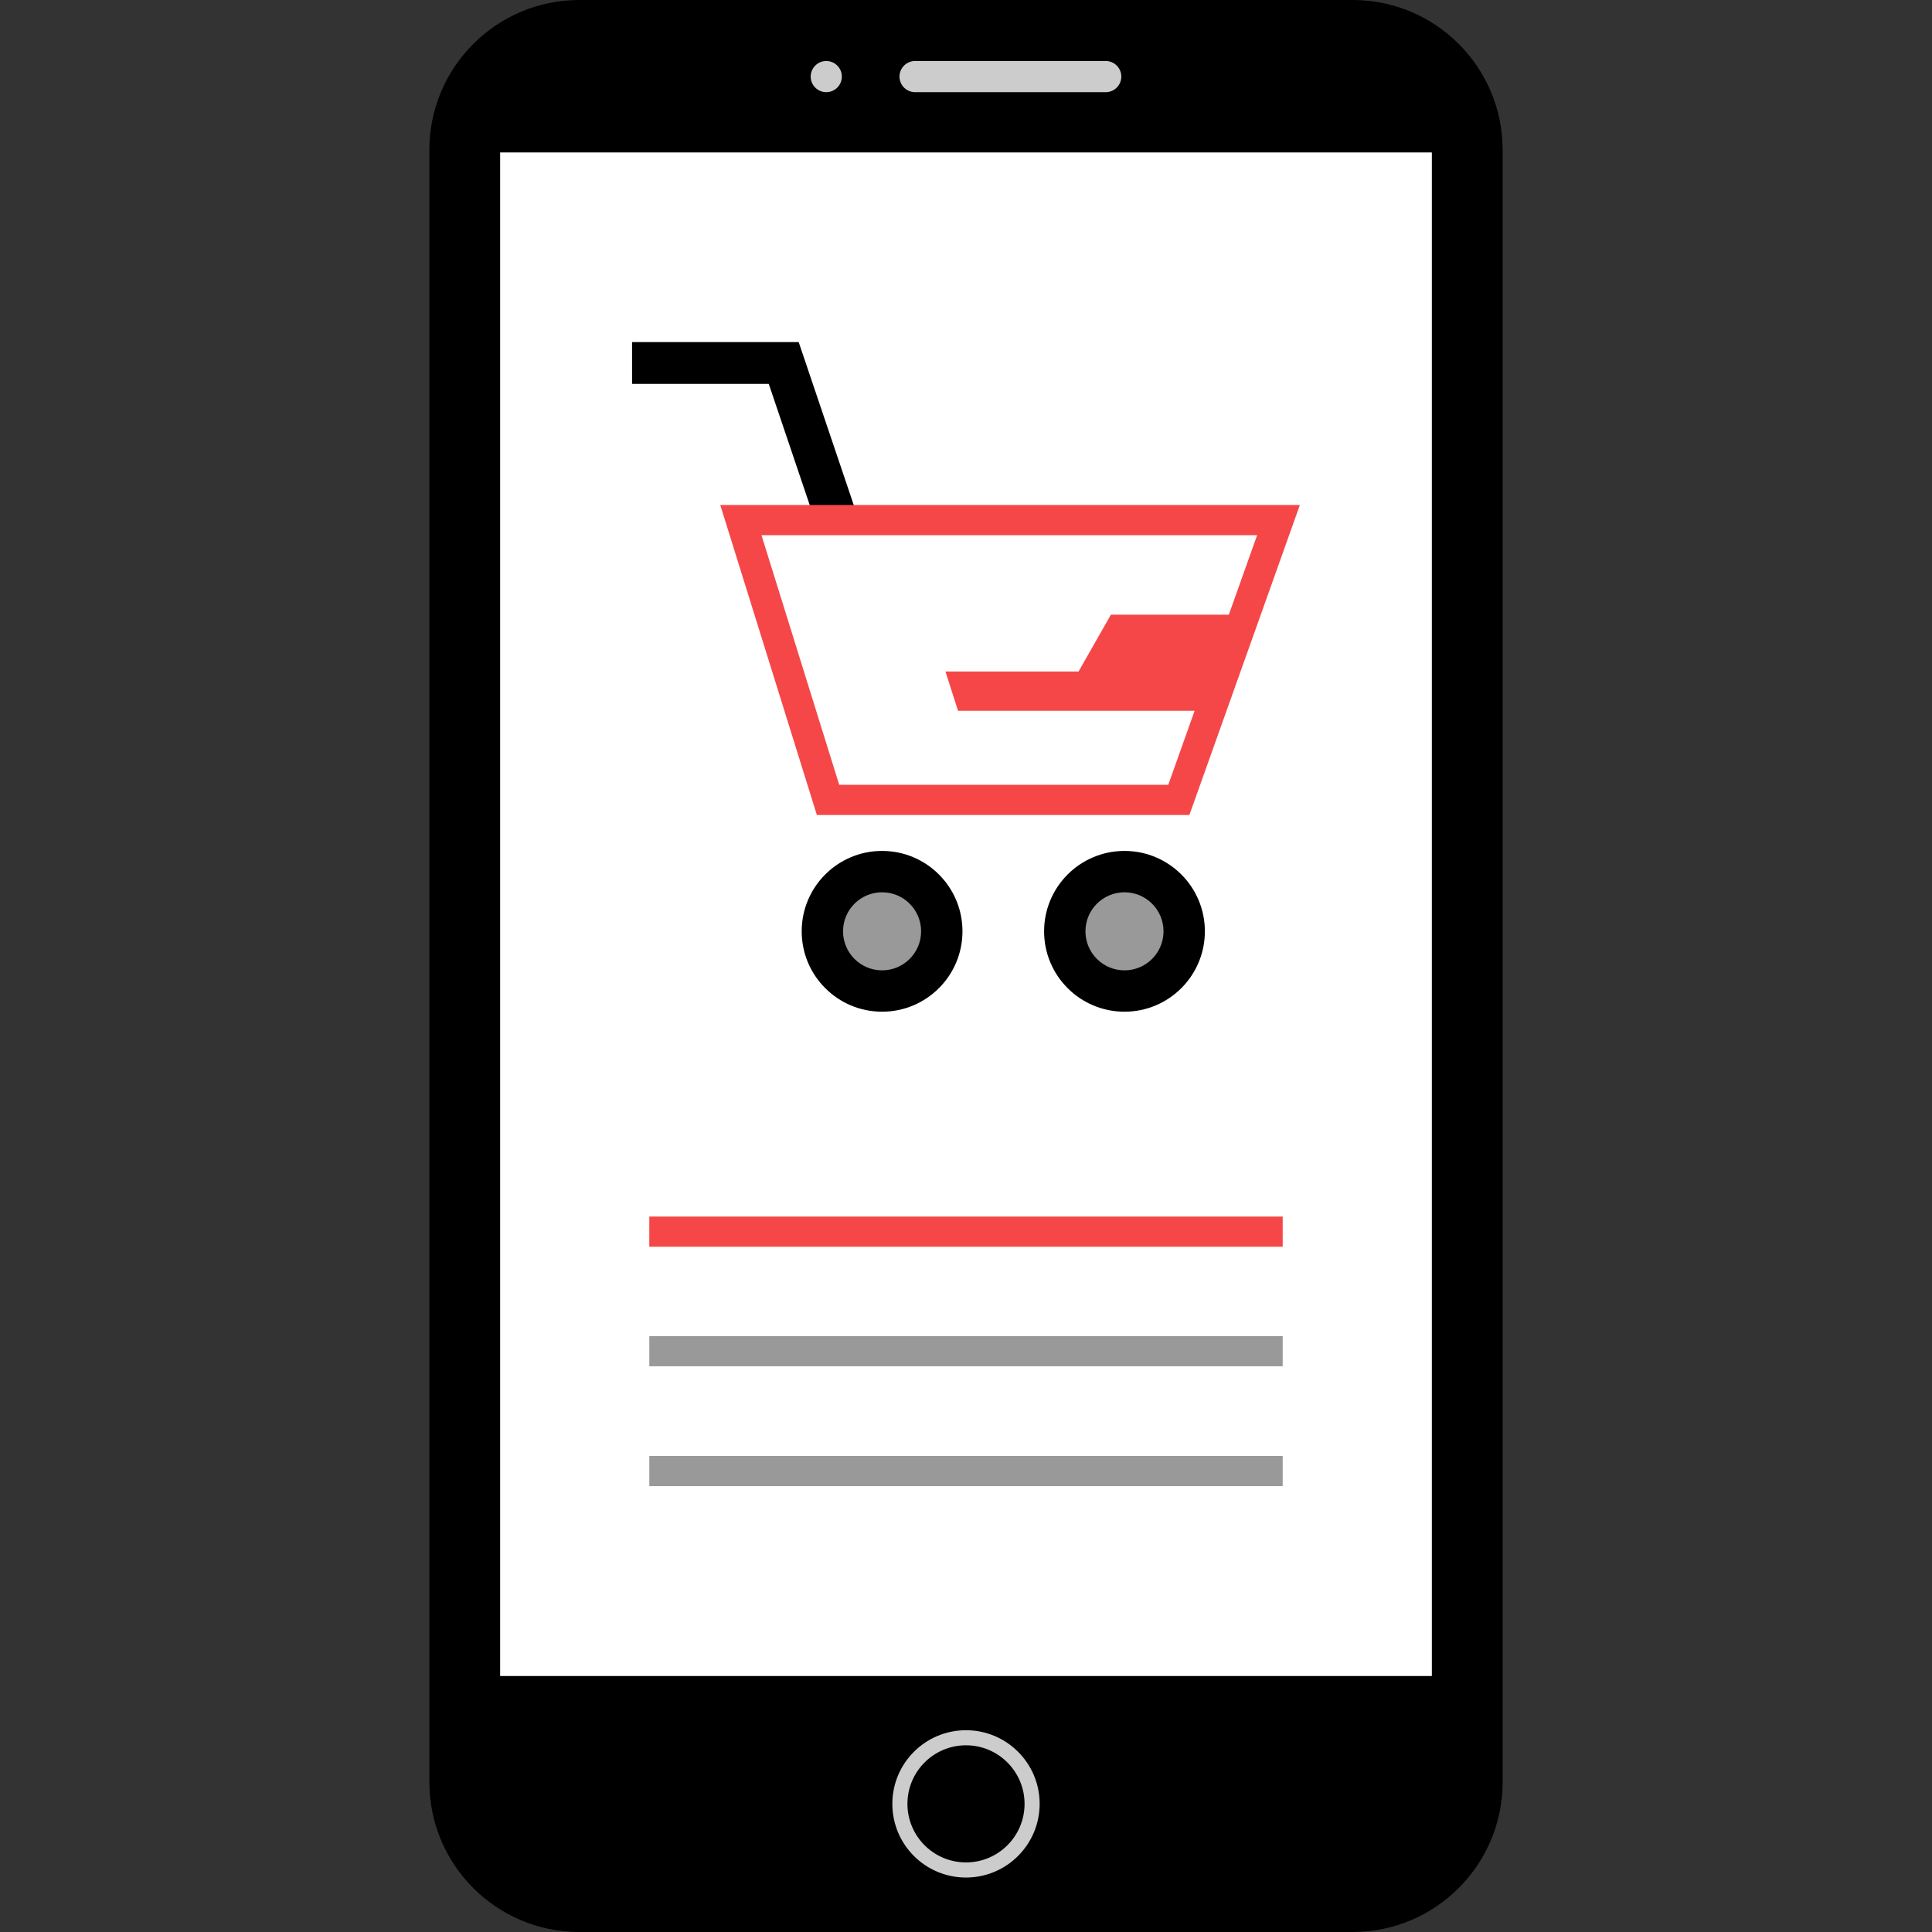 <svg xmlns="http://www.w3.org/2000/svg" viewBox="0 0 512 512">
	<rect x="0" y="0" width="512" height="512" fill="#333333" stroke="none"/>
	<path
		d="M358.584 512H153.416c-21.864-.064-39.568-17.768-39.632-39.632V39.632C113.848 17.768 131.552.064 153.416 0h205.168c21.864.064 39.568 17.768 39.632 39.632v432.736c-.072 21.856-17.776 39.56-39.632 39.632z" />
	<path fill="#fff" d="M132.544 40.4h246.912v403.76H132.544z" />
	<g fill="#ccc">
		<path
			d="M293.032 24.424h-50.528a4.138 4.138 0 01-4.128-4.128 4.138 4.138 0 014.128-4.128h50.528a4.138 4.138 0 014.128 4.128 4.138 4.138 0 01-4.128 4.128z" />
		<circle cx="218.968" cy="20.296" r="4.128" />
		<path
			d="M256 497.568c-10.784 0-19.52-8.736-19.52-19.52s8.736-19.52 19.52-19.52c10.784 0 19.52 8.736 19.52 19.52-.016 10.776-8.744 19.504-19.52 19.52zm0-35.048c-8.568 0-15.52 6.952-15.52 15.52s6.952 15.52 15.52 15.52 15.52-6.952 15.52-15.52c-.008-8.568-6.952-15.512-15.52-15.52z" />
	</g>
	<path fill="#F54748" d="M172.072 322.4h167.856v8H172.072z" />
	<g fill="#999">
		<path d="M172.072 354.08h167.856v8H172.072zM172.072 385.84h167.856v8H172.072z" />
	</g>
	<circle cx="298" cy="246.808" r="21.304" />
	<circle cx="298" cy="246.808" r="10.344" fill="#999" />
	<path d="M217.72 143.12l-13.992-41.392h-36.224V90.664h44.16l16.528 48.912z" />
	<circle cx="233.76" cy="246.808" r="21.304" />
	<path fill="#fff" d="M219.408 211.984l-23.088-74.152h142.504l-26.432 74.152z" />
	<g fill="#F54748">
		<path
			d="M333.152 141.832L309.6 207.984h-87.2l-20.6-66.152h131.352m11.344-8H190.88l25.6 82.152h98.72l29.28-82.152h.016z" />
		<path d="M330.032 162.904H294.4l-8.568 15.048h-35.28l3.336 10.416h65.864z" />
	</g>
	<circle cx="233.76" cy="246.808" r="10.344" fill="#999" />
</svg>